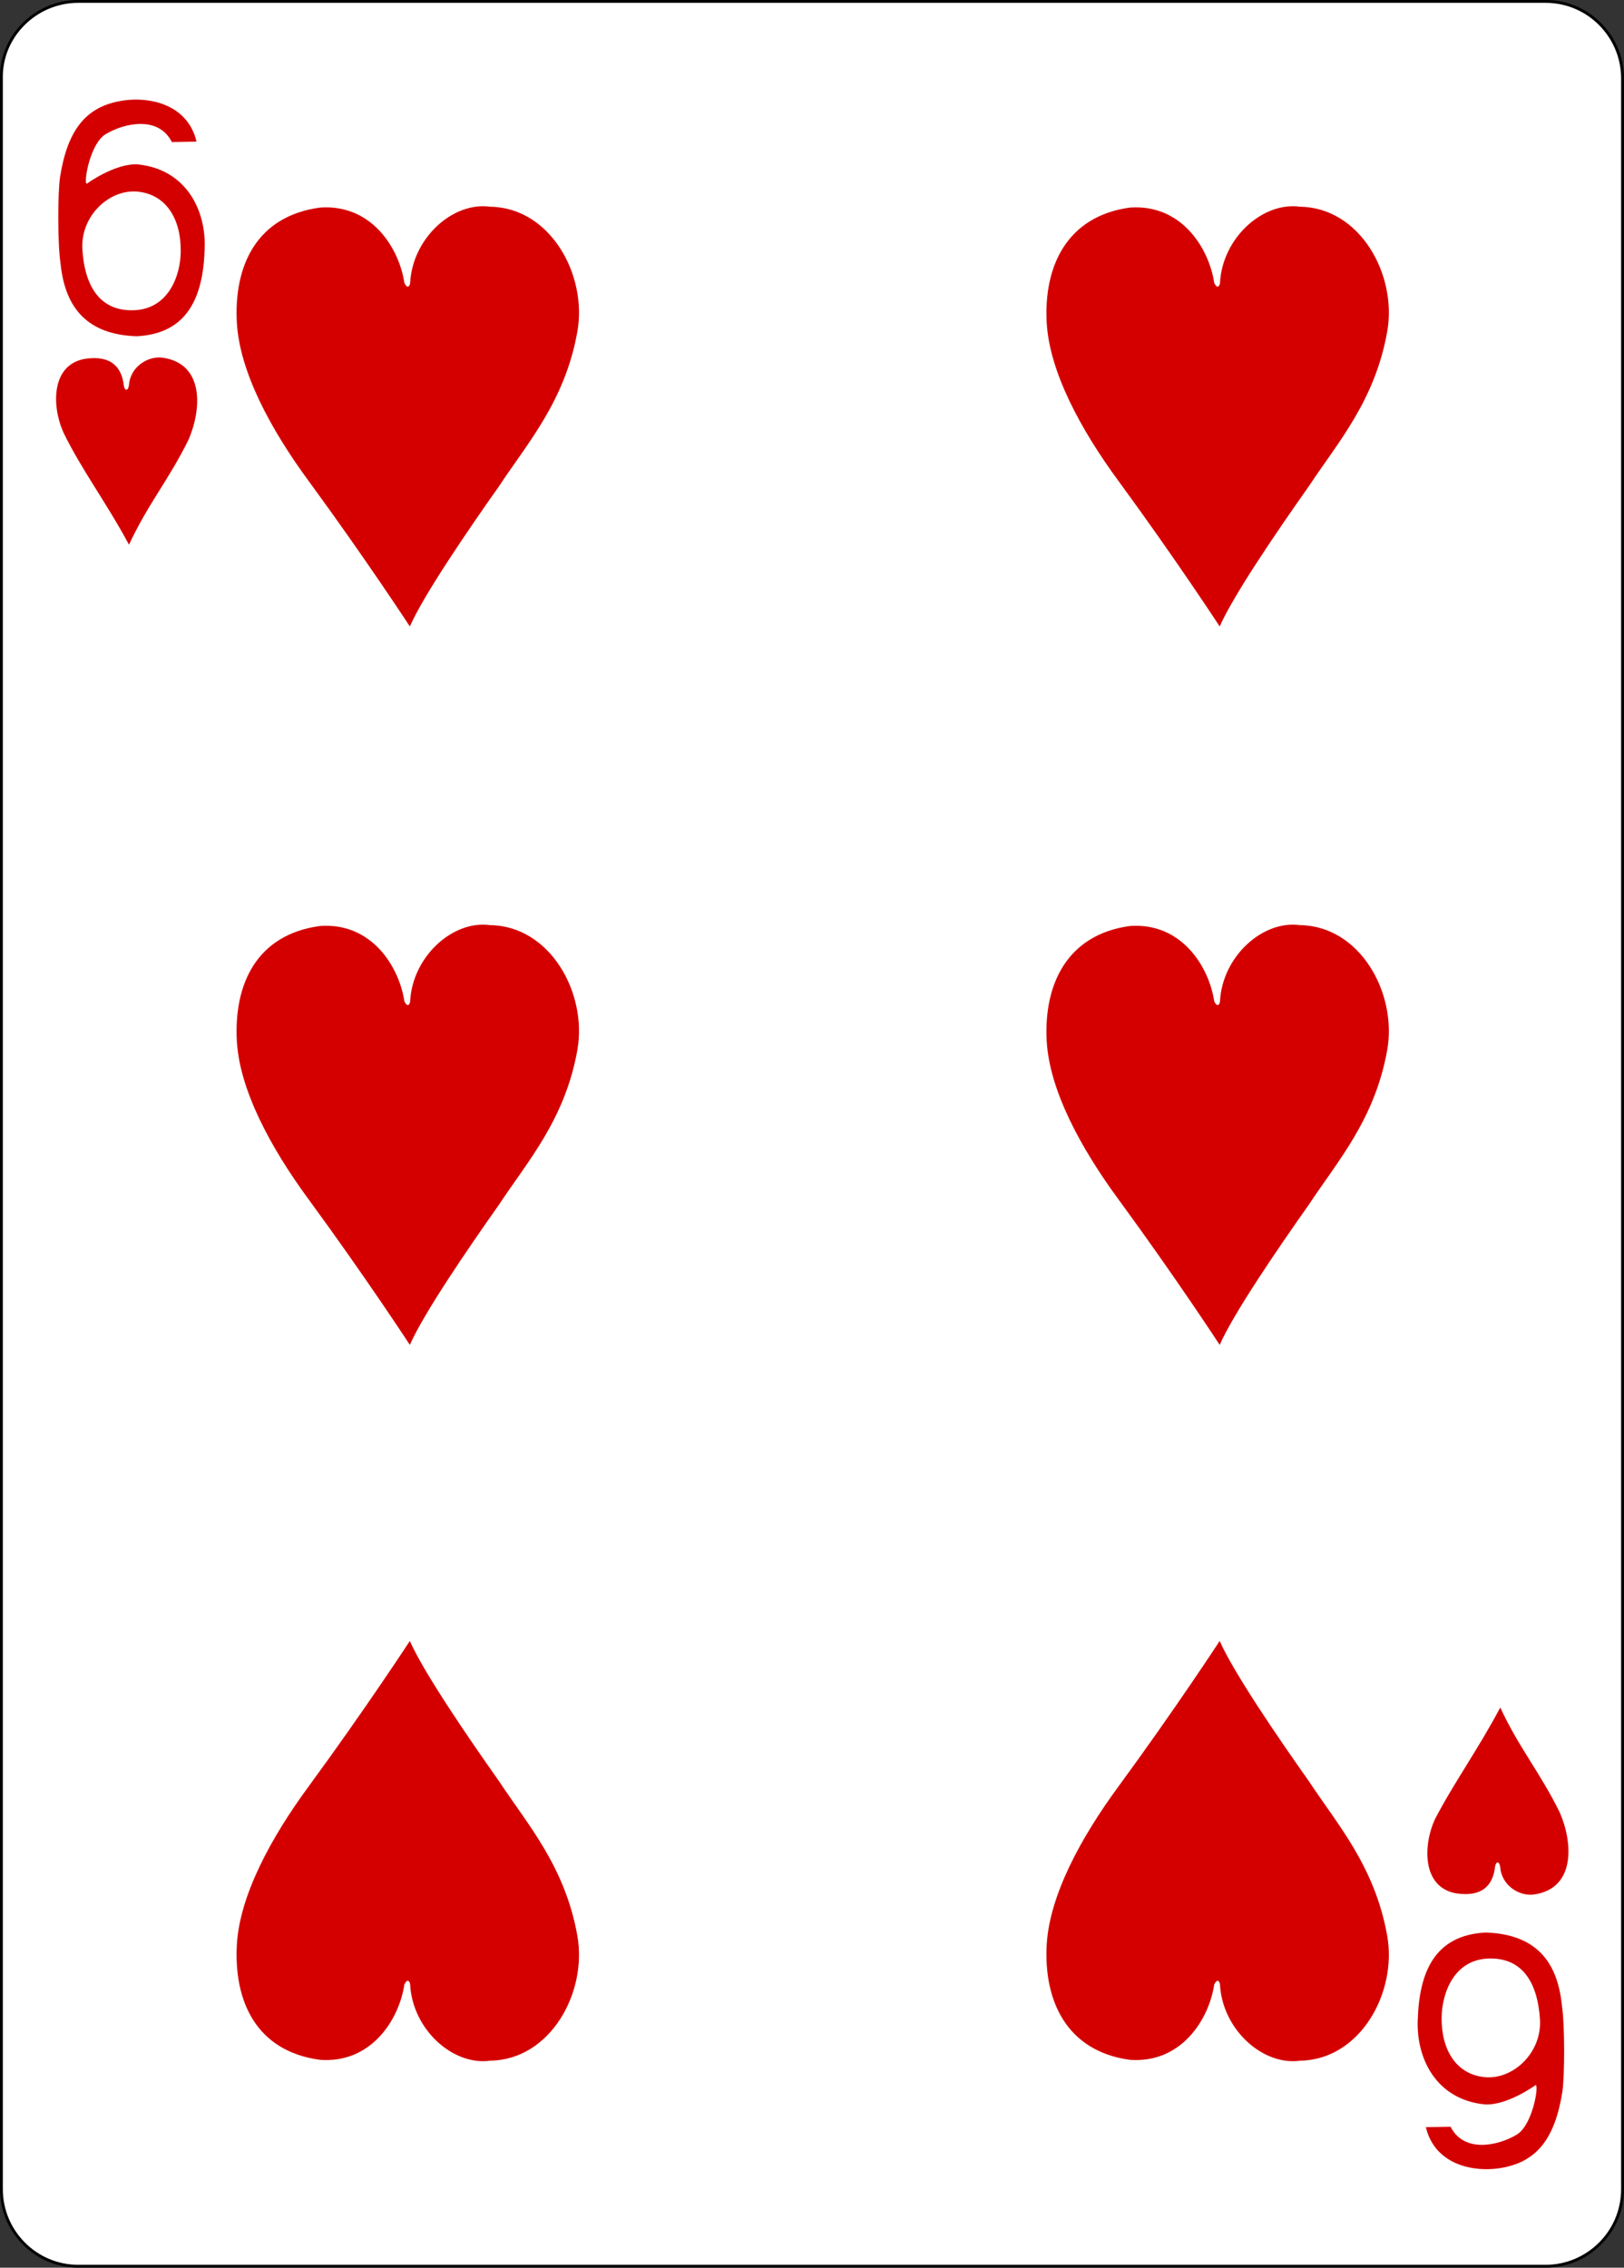 <?xml version="1.0" encoding="utf-8"?>
<!-- Generator: Adobe Illustrator 18.1.1, SVG Export Plug-In . SVG Version: 6.00 Build 0)  -->
<svg version="1.1"
	 id="svg4423" inkscape:version="0.48.1 r9760" sodipodi:docname="6H.svg" xmlns:sodipodi="http://sodipodi.sourceforge.net/DTD/sodipodi-0.dtd" xmlns:cc="http://creativecommons.org/ns#" xmlns:rdf="http://www.w3.org/1999/02/22-rdf-syntax-ns#" xmlns:svg="http://www.w3.org/2000/svg" xmlns:inkscape="http://www.inkscape.org/namespaces/inkscape" xmlns:dc="http://purl.org/dc/elements/1.1/"
	 xmlns="http://www.w3.org/2000/svg" xmlns:xlink="http://www.w3.org/1999/xlink" x="0px" y="0px"
	 viewBox="349.1 240.1 566.1 790.4" enable-background="new 349.1 240.1 566.1 790.4" xml:space="preserve">
<rect x="349.1" y="240.1" width="566.1" height="790.4" fill="#333333" stroke="none"/>
<sodipodi:namedview  inkscape:snap-global="true" inkscape:window-width="735" inkscape:snap-bbox="true" inkscape:document-units="px" inkscape:window-height="925" inkscape:window-x="1105" inkscape:pageopacity="0.0" inkscape:window-y="41" inkscape:window-maximized="0" inkscape:current-layer="layer1" inkscape:pageshadow="2" inkscape:snap-page="true" id="base" pagecolor="#ffffff" showgrid="false" inkscape:cx="40.510903" inkscape:zoom="0.49497474" inkscape:cy="601.70801" borderopacity="1.0" bordercolor="#666666">
	</sodipodi:namedview>
<g id="layer1" inkscape:groupmode="layer" inkscape:label="6h">
	<g id="g8954" transform="translate(-2206.534,198.15)">
		<g id="g8823">
			<g id="g8929" transform="translate(-4683.875,2918.937)">
				<path id="rect6357" fill="#FFFFFF" stroke="#000000" stroke-width="0.997" d="M7266.8-2876.5h511.5c14.9,0,26.8,12.2,26.8,26.8
					v735.8c0,14.9-12.2,26.8-26.8,26.8h-511.5c-14.9,0-26.8-12.2-26.8-26.8v-735.8C7239.7-2864.3,7251.9-2876.5,7266.8-2876.5z"/>
				<g id="g8673" transform="matrix(0.301,0,0,0.301,6829.277,-2295.279)">
					<path id="path7108" sodipodi:nodetypes="cssccacccccszsss" inkscape:connector-curvature="0" fill="#D40000" d="M1433-1627.4
						c-3.5-23-3.3-82.8-0.5-100.5c8.6-54.2,29.6-78.7,65.1-86.8c34.2-7.8,82.3,1,92.9,46.1l-28.6,0.5c-15.4-30.6-54.7-22.3-76.7-9.1
						c-17.7,10.6-25.6,54.9-22,57.5c0,0,33.2-24.3,59.5-22.5c56,5.8,79.3,53.4,77.2,98.5c-1.8,54.2-19.2,97.5-78.7,100.5
						C1464.4-1545.1,1438.3-1575.5,1433-1627.4z M1572.2-1641.8c0.3-37.7-17.2-65.8-50.1-68.9c-32.9-3-66.1,28.4-63.8,66.8
						c2.3,38.5,17.5,70.9,57.5,70.6C1558.8-1573.4,1572.2-1615,1572.2-1641.8L1572.2-1641.8z"/>
					<path id="path7161" sodipodi:nodetypes="cssccacccccszsss" inkscape:connector-curvature="0" fill="#D40000" d="M3171.7,389.4
						c3.5,23,3.3,82.8,0.5,100.5c-8.6,54.2-29.6,78.7-65.1,86.8c-34.2,7.8-82.3-1-92.9-46.1l28.6-0.5c15.4,30.6,54.7,22.3,76.7,9.1
						c17.7-10.6,25.6-54.9,22-57.5c0,0-33.2,24.3-59.5,22.5c-56-5.8-79.3-53.4-77.2-98.5c1.8-54.2,19.2-97.5,78.7-100.5
						C3140.5,307.1,3166.4,337.5,3171.7,389.4L3171.7,389.4z M3032.4,403.8c-0.3,37.7,17.2,65.8,50.1,68.9
						c32.9,3,66.1-28.4,63.8-66.8s-17.5-70.9-57.5-70.6C3045.8,335.4,3032.7,376.9,3032.4,403.8L3032.4,403.8z"/>
				</g>
			</g>
		</g>
		<path id="path8642" sodipodi:nodetypes="cccccccc" inkscape:connector-curvature="0" fill="#D40000" d="M2577.8,192.8
			c-4.1-8.9-4.6-23.8,7.6-25.8c9.1-1.3,12.7,3,13.4,9.4c0.3,1.8,1.5,2,1.8-0.3c0.5-6.6,7.1-10.4,12.2-9.4
			c13.9,2.3,13.2,17.7,8.6,28.4c-6.8,13.9-14.2,22.5-20.8,36.7C2592.7,217.1,2583.9,205.4,2577.8,192.8L2577.8,192.8z"/>
		<path id="path8530" sodipodi:nodetypes="ccccsccssc" inkscape:connector-curvature="0" fill="#D40000" d="M2667.2,114.3
			c18-1.3,27.6,14.2,29.4,26.3c1,2,1.8,1.3,2,0c0.8-15.7,14.9-28.4,27.9-26.6c21,0.3,33.9,23.8,30.4,43.5
			c-4.3,24.3-17.5,39-27.3,53.9c-11.1,15.7-26.3,38-31.1,48.9c0,0-15.2-23.3-35.2-50.6c-13.4-18.2-24.1-38.2-25.1-55.2
			C2637.1,134.8,2644.9,117.3,2667.2,114.3L2667.2,114.3z"/>
		<path id="path8532" sodipodi:nodetypes="ccccsccssc" inkscape:connector-curvature="0" fill="#D40000" d="M2949.5,114.3
			c18-1.3,27.6,14.2,29.4,26.3c1,2,1.8,1.3,2,0c0.8-15.7,14.9-28.4,27.9-26.6c21,0.3,33.9,23.8,30.4,43.5
			c-4.3,24.3-17.5,39-27.3,53.9c-11.1,15.7-26.3,38-31.1,48.9c0,0-15.2-23.3-35.2-50.6c-13.4-18.2-24.1-38.2-25.1-55.2
			C2919.4,134.8,2927.5,117.3,2949.5,114.3L2949.5,114.3z"/>
		<path id="path8534" sodipodi:nodetypes="ccccsccssc" inkscape:connector-curvature="0" fill="#D40000" d="M2949.5,364.7
			c18-1.3,27.6,14.2,29.4,26.3c1,2,1.8,1.3,2,0c0.8-15.7,14.9-28.4,27.9-26.6c21,0.3,33.9,23.8,30.4,43.5
			c-4.3,24.3-17.5,39-27.3,53.9c-11.1,15.7-26.3,38-31.1,48.9c0,0-15.2-23.3-35.2-50.6c-13.4-18.2-24.1-38.2-25.1-55.2
			C2919.4,385.2,2927.5,367.7,2949.5,364.7L2949.5,364.7z"/>
		<path id="path8536" sodipodi:nodetypes="ccccsccssc" inkscape:connector-curvature="0" fill="#D40000" d="M2667.2,364.7
			c18-1.3,27.6,14.2,29.4,26.3c1,2,1.8,1.3,2,0c0.8-15.7,14.9-28.4,27.9-26.6c21,0.3,33.9,23.8,30.4,43.5
			c-4.3,24.3-17.5,39-27.3,53.9c-11.1,15.7-26.3,38-31.1,48.9c0,0-15.2-23.3-35.2-50.6c-13.4-18.2-24.1-38.2-25.1-55.2
			C2637.1,385.2,2644.9,367.7,2667.2,364.7L2667.2,364.7z"/>
		<path id="path8592" sodipodi:nodetypes="ccccsccssc" inkscape:connector-curvature="0" fill="#D40000" d="M2667.2,759.9
			c18,1.3,27.6-14.2,29.4-26.3c1-2,1.8-1.3,2,0c0.8,15.7,14.9,28.4,27.9,26.6c21-0.3,33.9-23.8,30.4-43.5
			c-4.3-24.3-17.5-39-27.3-53.9c-11.1-15.7-26.3-38-31.1-48.9c0,0-15.2,23.3-35.2,50.6c-13.4,18.2-24.1,38.2-25.1,55.2
			C2637.1,739.4,2644.9,756.9,2667.2,759.9L2667.2,759.9z"/>
		<path id="path8594" sodipodi:nodetypes="ccccsccssc" inkscape:connector-curvature="0" fill="#D40000" d="M2949.5,759.9
			c18,1.3,27.6-14.2,29.4-26.3c1-2,1.8-1.3,2,0c0.8,15.7,14.9,28.4,27.9,26.6c21-0.3,33.9-23.8,30.4-43.5
			c-4.3-24.3-17.5-39-27.3-53.9c-11.1-15.7-26.3-38-31.1-48.9c0,0-15.2,23.3-35.2,50.6c-13.4,18.2-24.1,38.2-25.1,55.2
			C2919.4,739.4,2927.5,756.9,2949.5,759.9L2949.5,759.9z"/>
		<path id="path8658" sodipodi:nodetypes="cccccccc" inkscape:connector-curvature="0" fill="#D40000" d="M3055.8,676.1
			c-4.1,8.9-4.6,23.8,7.6,25.8c9.1,1.3,12.7-3,13.4-9.4c0.3-1.8,1.5-2,1.8,0.3c0.5,6.6,7.1,10.4,12.2,9.4
			c13.9-2.3,13.2-17.7,8.6-28.4c-6.8-13.9-14.2-22.5-20.8-36.7C3070.8,651.8,3062.2,663.7,3055.8,676.1L3055.8,676.1z"/>
	</g>
</g>
</svg>
